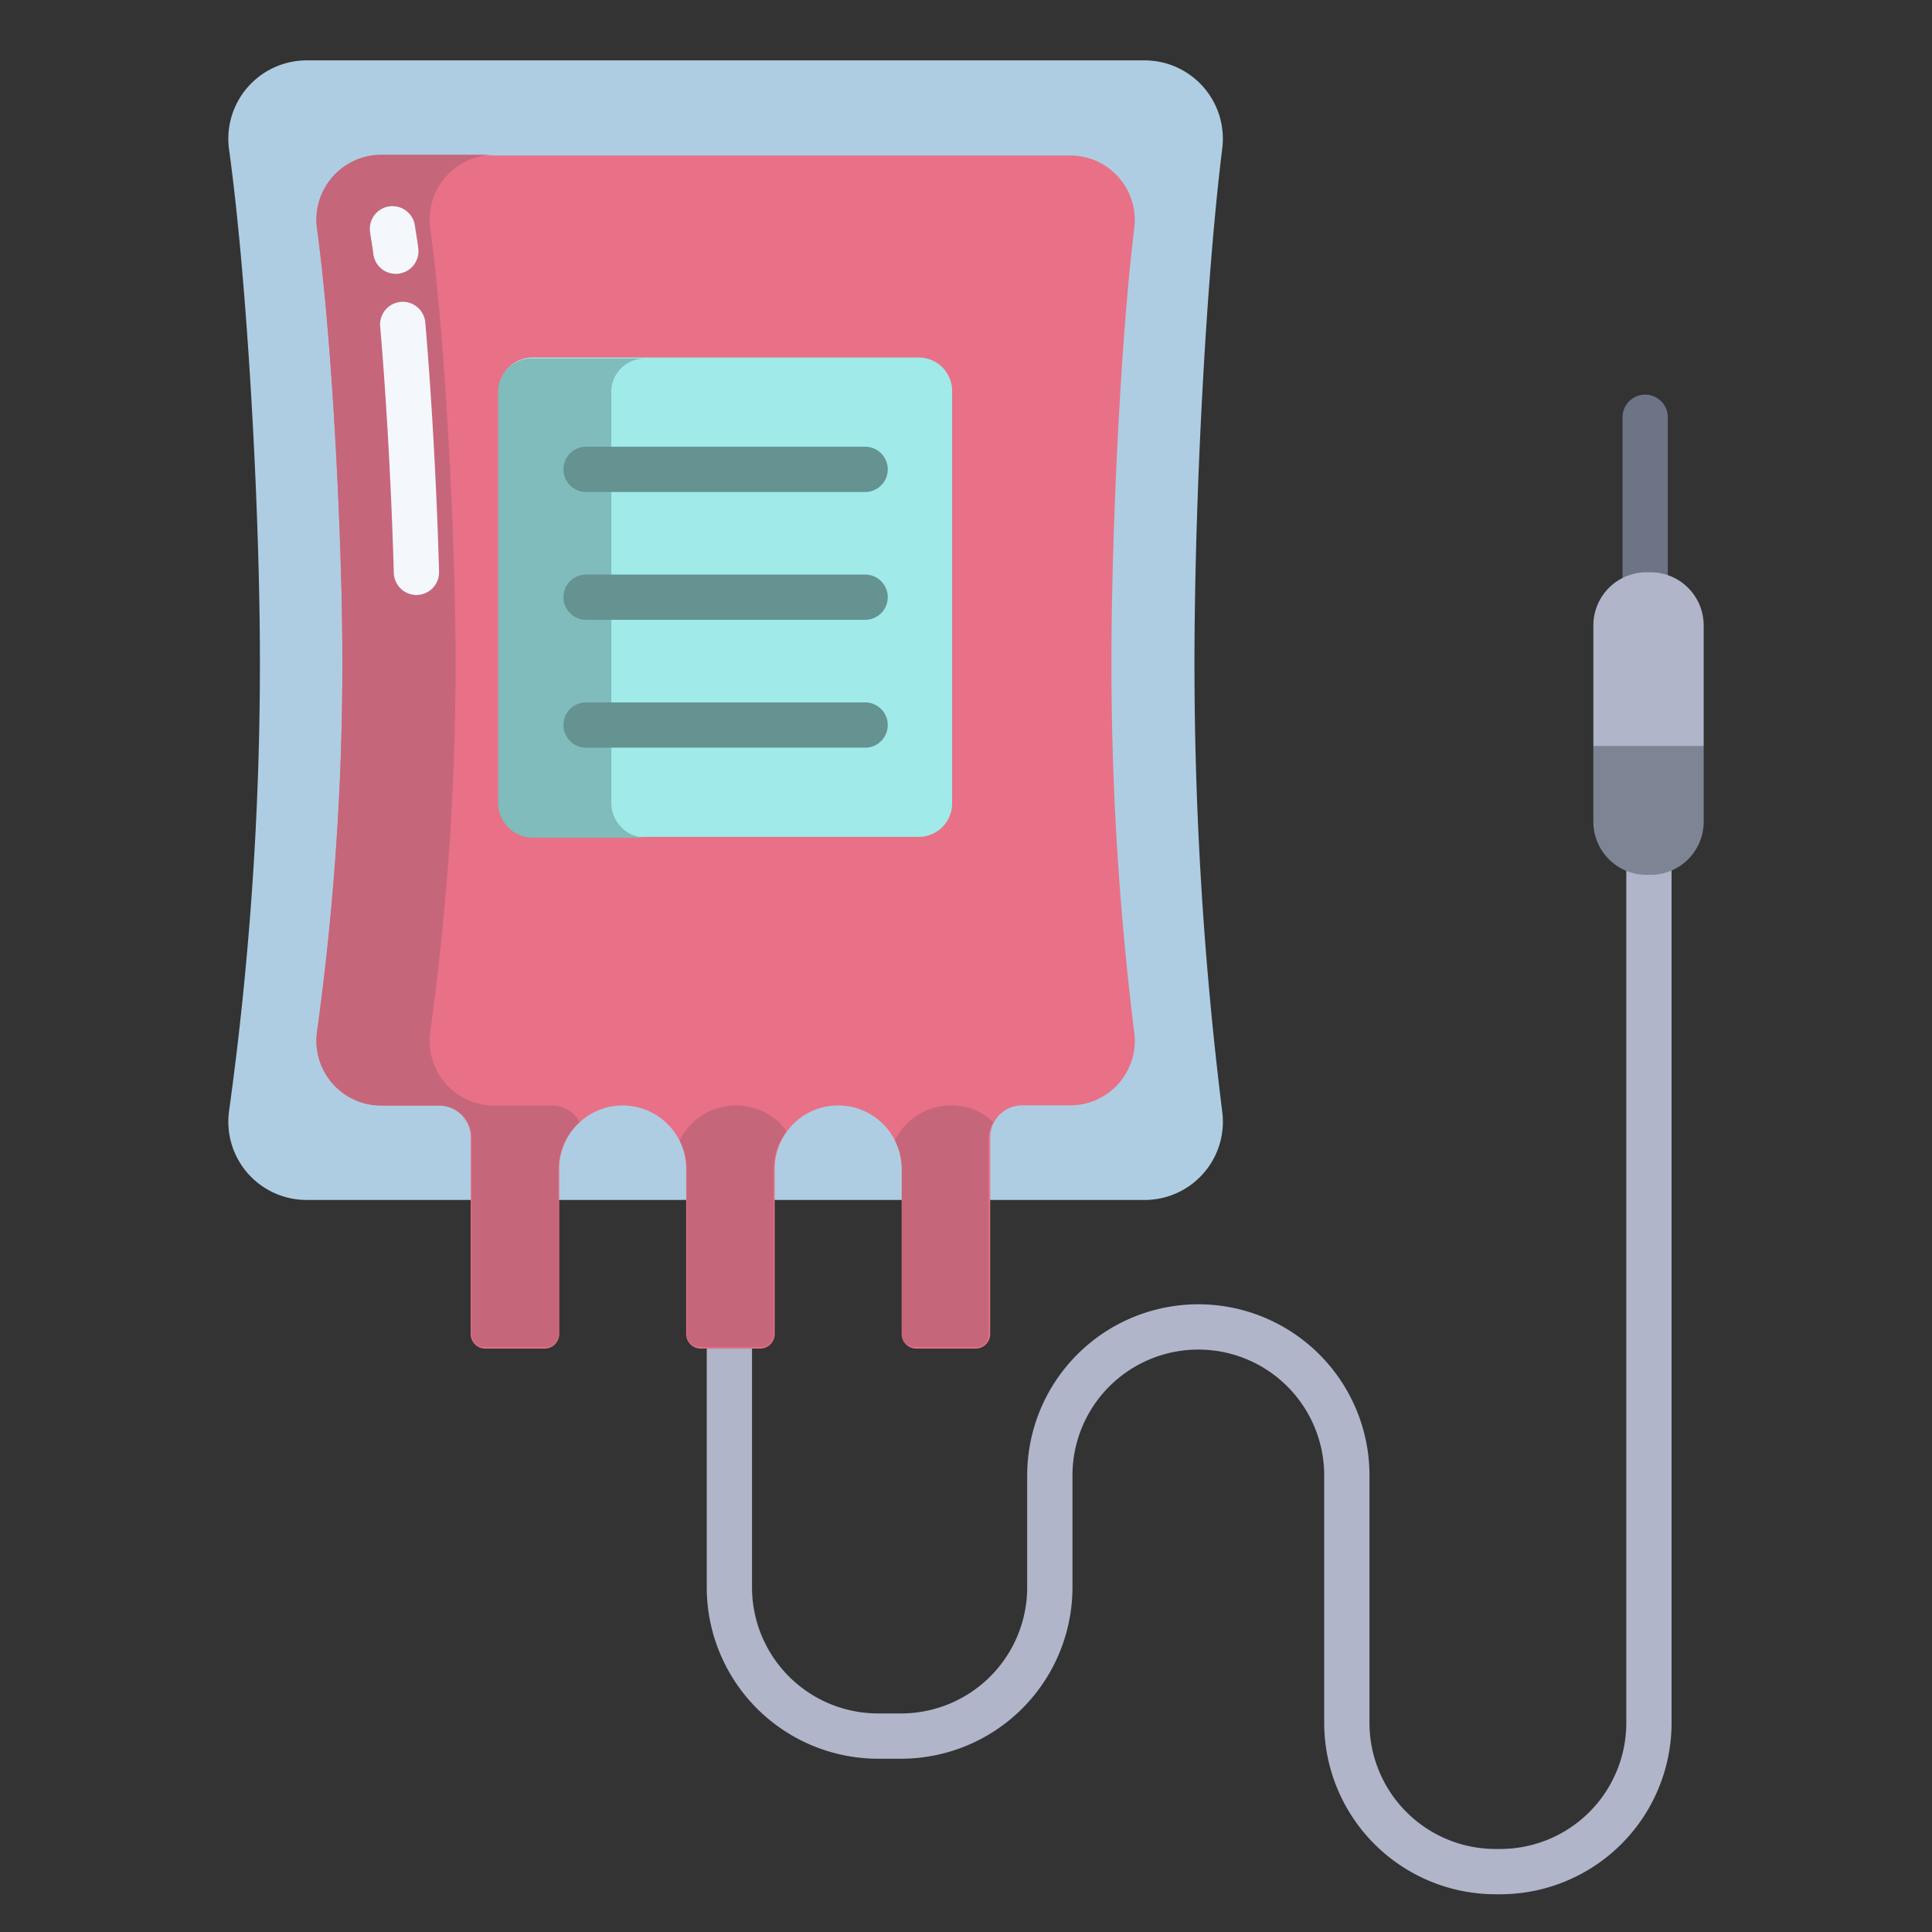 <svg id="Layer_1" height="512" viewBox="0 0 512 512" width="512" xmlns="http://www.w3.org/2000/svg" data-name="Layer 1"><rect x="0" y="0" width="512" height="512" fill="#333333" stroke="none"/><path d="m323.92 294.745a963.394 963.394 0 0 1 -7.36-123.9c.22-41.6 3.11-97.353 7.35-131.493a20.765 20.765 0 0 0 -20.6-23.352h-222.04a20.783 20.783 0 0 0 -20.56 23.66c4.47 32.33 7.63 86.25 8.11 125.94a866.452 866.452 0 0 1 -8.11 128.8 20.733 20.733 0 0 0 20.56 23.6h222.03a20.723 20.723 0 0 0 20.62-23.255z" fill="#aecde2"/><path d="m294.55 171.76c.18-34.23 2.56-83.26 6.05-111.35a17.1 17.1 0 0 0 -16.96-19.21h-182.7a17.12 17.12 0 0 0 -16.92 19.51c3.68 26.61 6.28 74.07 6.67 106.7a713.367 713.367 0 0 1 -6.67 106.01 17.115 17.115 0 0 0 16.92 19.51h15.32a8.469 8.469 0 0 1 8.48 8.47v52.13a3.862 3.862 0 0 0 3.86 3.86h15.73a3.864 3.864 0 0 0 3.87-3.86v-43.75a16.82 16.82 0 1 1 33.64 0v43.75a3.864 3.864 0 0 0 3.87 3.86h15.73a3.862 3.862 0 0 0 3.86-3.86v-43.75a16.825 16.825 0 1 1 33.65 0v43.75a3.862 3.862 0 0 0 3.86 3.86h15.73a3.864 3.864 0 0 0 3.87-3.86v-52.11a8.486 8.486 0 0 1 8.48-8.49h12.75a17.1 17.1 0 0 0 16.96-19.21 794.255 794.255 0 0 1 -6.05-101.96z" fill="#e87187"/><path d="m252.32 103.61v109.31a8.849 8.849 0 0 1 -8.85 8.86h-102.36a8.856 8.856 0 0 1 -8.85-8.86v-109.31a8.864 8.864 0 0 1 8.85-8.87h102.36a8.858 8.858 0 0 1 8.85 8.87z" fill="#a0eaea"/><path d="m162 212.92v-109.31a8.872 8.872 0 0 1 9.11-8.61h-30a8.872 8.872 0 0 0 -9.11 8.61v109.31a9.271 9.271 0 0 0 9.11 9.08h30a9.271 9.271 0 0 1 -9.11-9.08z" fill="#80bcbb"/><g fill="#c6667b"><path d="m146.26 293h-15.32a17.144 17.144 0 0 1 -16.92-19.545 713.62 713.62 0 0 0 6.67-106.028c-.39-32.63-2.99-80.2-6.67-106.808a17.211 17.211 0 0 1 16.92-19.619h-30a17.2 17.2 0 0 0 -16.92 19.61c3.68 26.61 6.28 74.12 6.67 106.75a714.212 714.212 0 0 1 -6.67 106.07 17.164 17.164 0 0 0 16.92 19.57h15.32a8.636 8.636 0 0 1 8.74 8.4v52.13a3.332 3.332 0 0 0 3.6 3.47h15.73a3.383 3.383 0 0 0 3.67-3.47v-43.75a16.81 16.81 0 0 1 5.6-12.407 8.284 8.284 0 0 0 -7.34-4.373z"/><path d="m252.12 292.93a16.761 16.761 0 0 0 -14.969 9.241 16.8 16.8 0 0 1 1.849 7.609v43.75a3.505 3.505 0 0 0 3.81 3.47h15.73a3.217 3.217 0 0 0 3.46-3.47v-52.11a8.638 8.638 0 0 1 1.247-4.077 16.249 16.249 0 0 0 -11.127-4.413z"/><path d="m206.91 297.86a16.715 16.715 0 0 0 -26.809 4.321 16.842 16.842 0 0 1 1.9 7.6v43.75a3.416 3.416 0 0 0 3.71 3.47h15.73a3.3 3.3 0 0 0 3.56-3.47v-43.751a16.9 16.9 0 0 1 3.421-9.956 15.755 15.755 0 0 0 -1.512-1.964z"/></g><path d="m229.266 130.384h-73.946a6 6 0 0 1 0-12h73.946a6 6 0 1 1 0 12z" fill="#649391"/><path d="m229.266 164.263h-73.946a6 6 0 0 1 0-12h73.946a6 6 0 0 1 0 12z" fill="#649391"/><path d="m229.266 198.143h-73.946a6 6 0 0 1 0-12h73.946a6 6 0 0 1 0 12z" fill="#649391"/><path d="m397.63 502h-1.346a45.44 45.44 0 0 1 -45.356-45.421v-65.571a33.357 33.357 0 1 0 -66.714 0v29.651a45.44 45.44 0 0 1 -45.356 45.421h-6.208a45.441 45.441 0 0 1 -45.357-45.421v-63.266h12v63.266a33.427 33.427 0 0 0 33.357 33.421h6.208a33.426 33.426 0 0 0 33.356-33.421v-29.651a45.357 45.357 0 1 1 90.714 0v65.571a33.426 33.426 0 0 0 33.356 33.421h1.346a33.426 33.426 0 0 0 33.356-33.421v-230.736h12v230.736a45.44 45.44 0 0 1 -45.356 45.421z" fill="#b0b5ca"/><path d="m435.986 160.656a6 6 0 0 1 -6-6v-44.07a6 6 0 0 1 12 0v44.07a6 6 0 0 1 -6 6z" fill="#6d7486"/><path d="m110.357 157.666a6 6 0 0 1 -5.994-5.83c-.626-22.013-1.941-45.814-3.608-65.3a6 6 0 1 1 11.956-1.023c1.686 19.7 3.015 43.754 3.647 65.984a6 6 0 0 1 -5.827 6.168z" fill="#f4f8fc"/><path d="m104.886 72.572a6 6 0 0 1 -5.952-5.3c-.15-1.281-.3-2.224-.469-3.223-.128-.783-.257-1.574-.388-2.521a6 6 0 1 1 11.886-1.644c.116.836.231 1.533.344 2.223.178 1.087.362 2.212.545 3.763a6 6 0 0 1 -5.258 6.66 6.065 6.065 0 0 1 -.708.042z" fill="#f4f8fc"/><path d="m451.49 197.76v20a14.075 14.075 0 0 1 -14.08 14.08h-1.07a14.081 14.081 0 0 1 -14.08-14.08v-20z" fill="#7d8595"/><path d="m451.49 165.74v32.02h-29.23v-32.02a14.081 14.081 0 0 1 14.08-14.08h1.07a14.075 14.075 0 0 1 14.08 14.08z" fill="#b0b5ca"/></svg>